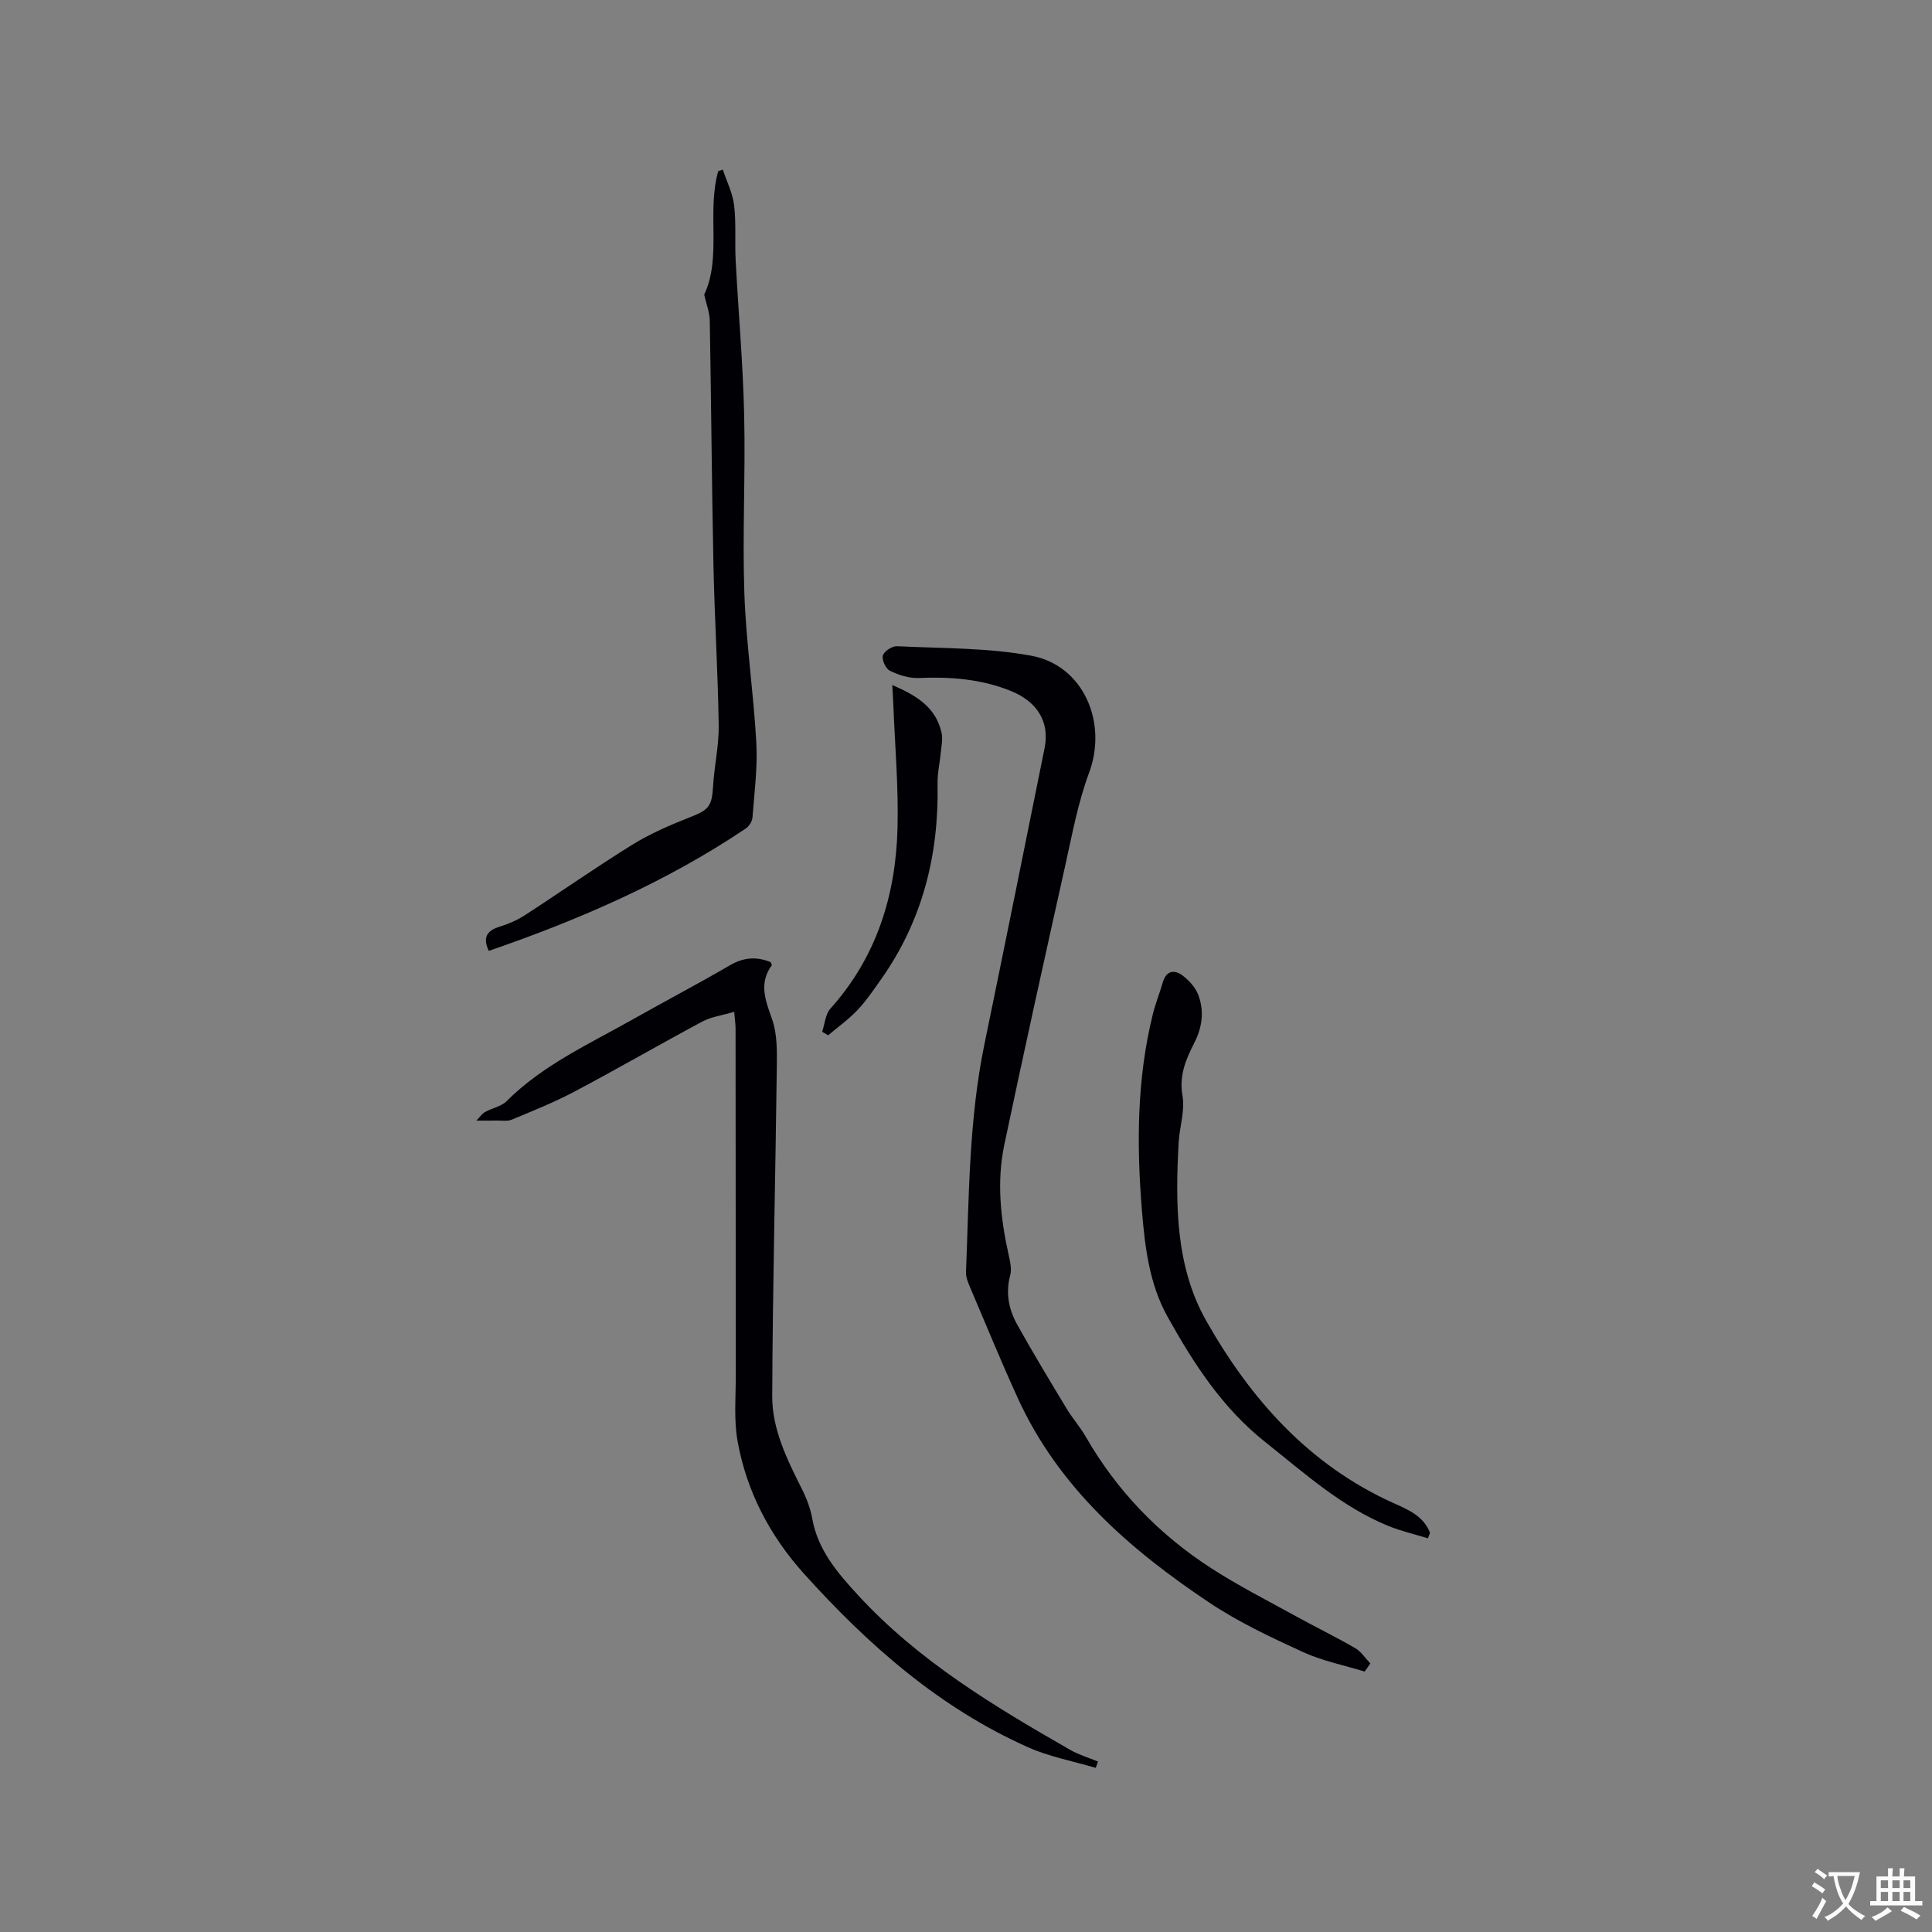 <svg enable-background="new 0 0 400 400" viewBox="0 0 400 400" xmlns="http://www.w3.org/2000/svg"><rect x="0" y="0" width="400" height="400" fill="#808080" stroke="none"/><g fill="#010105"><path d="m282.53 346.08c-4.28-1.32-8.76-2.2-12.8-4.06-6.63-3.04-13.32-6.18-19.36-10.22-16.47-11-31.2-23.82-39.66-42.36-3.47-7.6-6.64-15.34-9.91-23.03-.41-.96-.84-2.03-.8-3.03.63-15.77.6-31.59 3.81-47.16 4.21-20.43 8.33-40.88 12.46-61.33 1.08-5.36-1.44-9.61-7.04-11.86-6.12-2.46-12.5-2.94-19.04-2.66-1.98.09-4.14-.62-5.95-1.5-.86-.41-1.7-2.26-1.45-3.15.24-.87 1.91-1.97 2.9-1.93 9.29.46 18.73.29 27.82 1.97 10.85 2 15.84 13.87 11.97 24.24-2.31 6.2-3.51 12.83-4.96 19.32-4.28 19.22-8.54 38.44-12.59 57.7-1.59 7.57-.79 15.18.88 22.7.31 1.41.7 3.01.34 4.33-.98 3.65-.3 7.02 1.42 10.13 3.28 5.91 6.79 11.7 10.28 17.49 1.2 1.99 2.78 3.76 3.94 5.78 6.46 11.24 15.23 20.31 26.07 27.29 5.59 3.6 11.56 6.64 17.4 9.86 4.08 2.25 8.28 4.29 12.31 6.62 1.25.72 2.11 2.11 3.15 3.19-.4.56-.8 1.11-1.19 1.67z"/><path d="m152.01 209.49c-2.52.74-4.75 1.02-6.6 2.01-8.87 4.75-17.57 9.79-26.46 14.5-4.19 2.22-8.63 3.99-13.01 5.82-.88.37-2 .16-3.02.18-1.22.02-2.44.01-4.29.01.66-.67 1.12-1.4 1.78-1.77 1.46-.83 3.35-1.14 4.47-2.25 7.49-7.49 17.01-11.79 26.02-16.88 6.73-3.8 13.58-7.39 20.26-11.28 2.84-1.65 5.52-1.82 8.4-.62.1.26.29.54.23.63-2.76 3.79-1.29 7.32.08 11.23 1.07 3.06 1 6.63.96 9.97-.28 22.67-.86 45.34-.95 68-.03 6.86 3.06 13.1 6.12 19.19.98 1.94 1.79 4.06 2.17 6.19 1.16 6.51 5.26 11.26 9.46 15.82 12.5 13.6 28.14 23.01 43.98 32.07 1.78 1.02 3.81 1.61 5.72 2.4-.16.44-.31.87-.47 1.31-4.67-1.39-9.56-2.29-13.97-4.25-18.36-8.17-33.1-21.15-46.39-35.9-7.08-7.86-11.92-17.05-13.79-27.48-.81-4.52-.36-9.27-.37-13.92-.03-23.84-.03-47.68-.05-71.53 0-.82-.13-1.65-.28-3.45z"/><path d="m145.8 61c3.65-7.78.5-17.03 2.9-25.57.32-.11.64-.21.95-.32.81 2.46 2.04 4.87 2.34 7.38.44 3.77.12 7.62.32 11.42.56 10.67 1.52 21.33 1.76 32 .29 12.28-.38 24.59.04 36.87.36 10.35 1.91 20.66 2.48 31.01.28 5.14-.41 10.34-.8 15.49-.06.8-.72 1.81-1.41 2.27-16.45 11.06-34.44 18.86-53.18 25.32-1.32-2.81-.39-4.21 2.3-5.03 1.79-.55 3.57-1.33 5.14-2.34 7.47-4.84 14.76-9.96 22.32-14.64 3.73-2.3 7.83-4.07 11.92-5.67 3.84-1.5 4.51-2.25 4.75-6.35.24-4.22 1.23-8.43 1.17-12.64-.16-11.11-.86-22.2-1.09-33.31-.35-16.85-.46-33.7-.76-50.55-.03-1.62-.68-3.24-1.15-5.34z"/><path d="m295.63 318.49c-2.76-.85-5.61-1.5-8.27-2.59-9.65-3.97-17.25-10.87-25.31-17.26-9.02-7.14-14.94-16.38-20.34-26.06-3.71-6.65-4.65-14.25-5.27-21.77-1.13-13.68-1.09-27.31 2.22-40.75.55-2.25 1.43-4.43 2.08-6.66.7-2.42 2.34-2.73 4.06-1.46 1.35 1.01 2.68 2.45 3.27 3.99 1.27 3.29.87 6.68-.74 9.85-1.77 3.49-3.26 6.82-2.51 11.1.55 3.11-.63 6.49-.8 9.77-.68 12.7-.65 25.59 5.75 36.87 9.17 16.16 21.25 29.81 38.75 37.68 3.02 1.36 6.25 2.69 7.55 6.17-.15.37-.3.75-.44 1.12z"/><path d="m184.74 141.83c5.11 2.19 9.05 4.67 10.2 9.89.28 1.26-.02 2.67-.15 4.01-.2 2.16-.72 4.32-.68 6.48.3 14.77-3.12 28.44-11.74 40.61-1.53 2.16-3.02 4.38-4.83 6.29-1.83 1.93-4.04 3.51-6.09 5.24-.41-.25-.82-.5-1.23-.74.55-1.62.66-3.62 1.71-4.79 9.53-10.63 13.51-23.37 13.89-37.27.23-8.66-.55-17.34-.88-26.02-.05-1.05-.11-2.09-.2-3.7z"/></g><path d="m377.9 391.2c-.2.3-.4.5-.6.8-.7-.6-1.4-1-2.2-1.5.2-.3.4-.5.5-.8.6.4 1.4.8 2.3 1.5zm-1.8 6.1c-.2-.2-.5-.4-.9-.6.4-.6.8-1.2 1.2-1.9s.7-1.3.9-1.9c.3.3.5.5.8.7-.7 1.3-1.4 2.6-2 3.7zm2.2-9c-.3.3-.5.5-.6.8-.6-.6-1.3-1.1-2-1.5.3-.3.5-.5.6-.7.6.5 1.3.9 2 1.4zm.3.2v-.9h2 4.5c-.3 1.3-.6 2.5-1 3.6s-.9 2.1-1.4 3c.4.5 1 1 1.6 1.4s1.2.8 1.9 1.1c-.3.2-.5.4-.8.8-.4-.3-1-.7-1.6-1.2s-1.2-1.1-1.6-1.6c-.5.6-1.1 1.1-1.7 1.6s-1.4.9-2.1 1.4c-.1-.3-.3-.5-.7-.8.6-.2 1.2-.5 1.9-1s1.4-1.1 2-1.8c-.5-.8-.9-1.6-1.2-2.5s-.6-2-.8-3.2c-.4.1-.7.1-1 .1zm2.5 2.7c.3 1 .7 1.7 1 2.2.3-.5.6-1.1 1-2s.6-1.9.9-3h-3.2-.4c.1.9.3 1.8.7 2.8z" fill="#fafbfa"/><path d="m396.5 388.5v1.5 3.6h1.5v.9c-.4 0-1 0-1.7 0h-7.9c-.5 0-.9 0-1.2 0v-.9h1.3v-3.5c0-.7 0-1.2 0-1.6h2.4c0-.8 0-1.4 0-1.7h1c0 .3-.1.8-.1 1.7h1.5c0-.8 0-1.4 0-1.7h1c0 .3-.1.9-.1 1.7zm-8.2 9.2c-.2-.3-.5-.5-.8-.8.8-.3 1.4-.6 1.9-.9s1-.7 1.4-1.1c.3.3.6.5.9.8-1.6 1-2.8 1.6-3.4 2zm2.6-6.8v-1.6h-1.5v1.6zm0 2.7v-1.9h-1.5v1.9zm2.4-2.7v-1.6h-1.5v1.6zm0 2.7v-1.9h-1.5v1.9zm.2 2 .7-.8c.4.2.9.5 1.6.8s1.3.7 1.8 1c-.3.3-.5.5-.8.8-.4-.3-1.5-1-3.3-1.8zm2-4.7v-1.6h-1.4v1.6zm0 2.7v-1.9h-1.4v1.9z" fill="#fafbfa"/></svg>